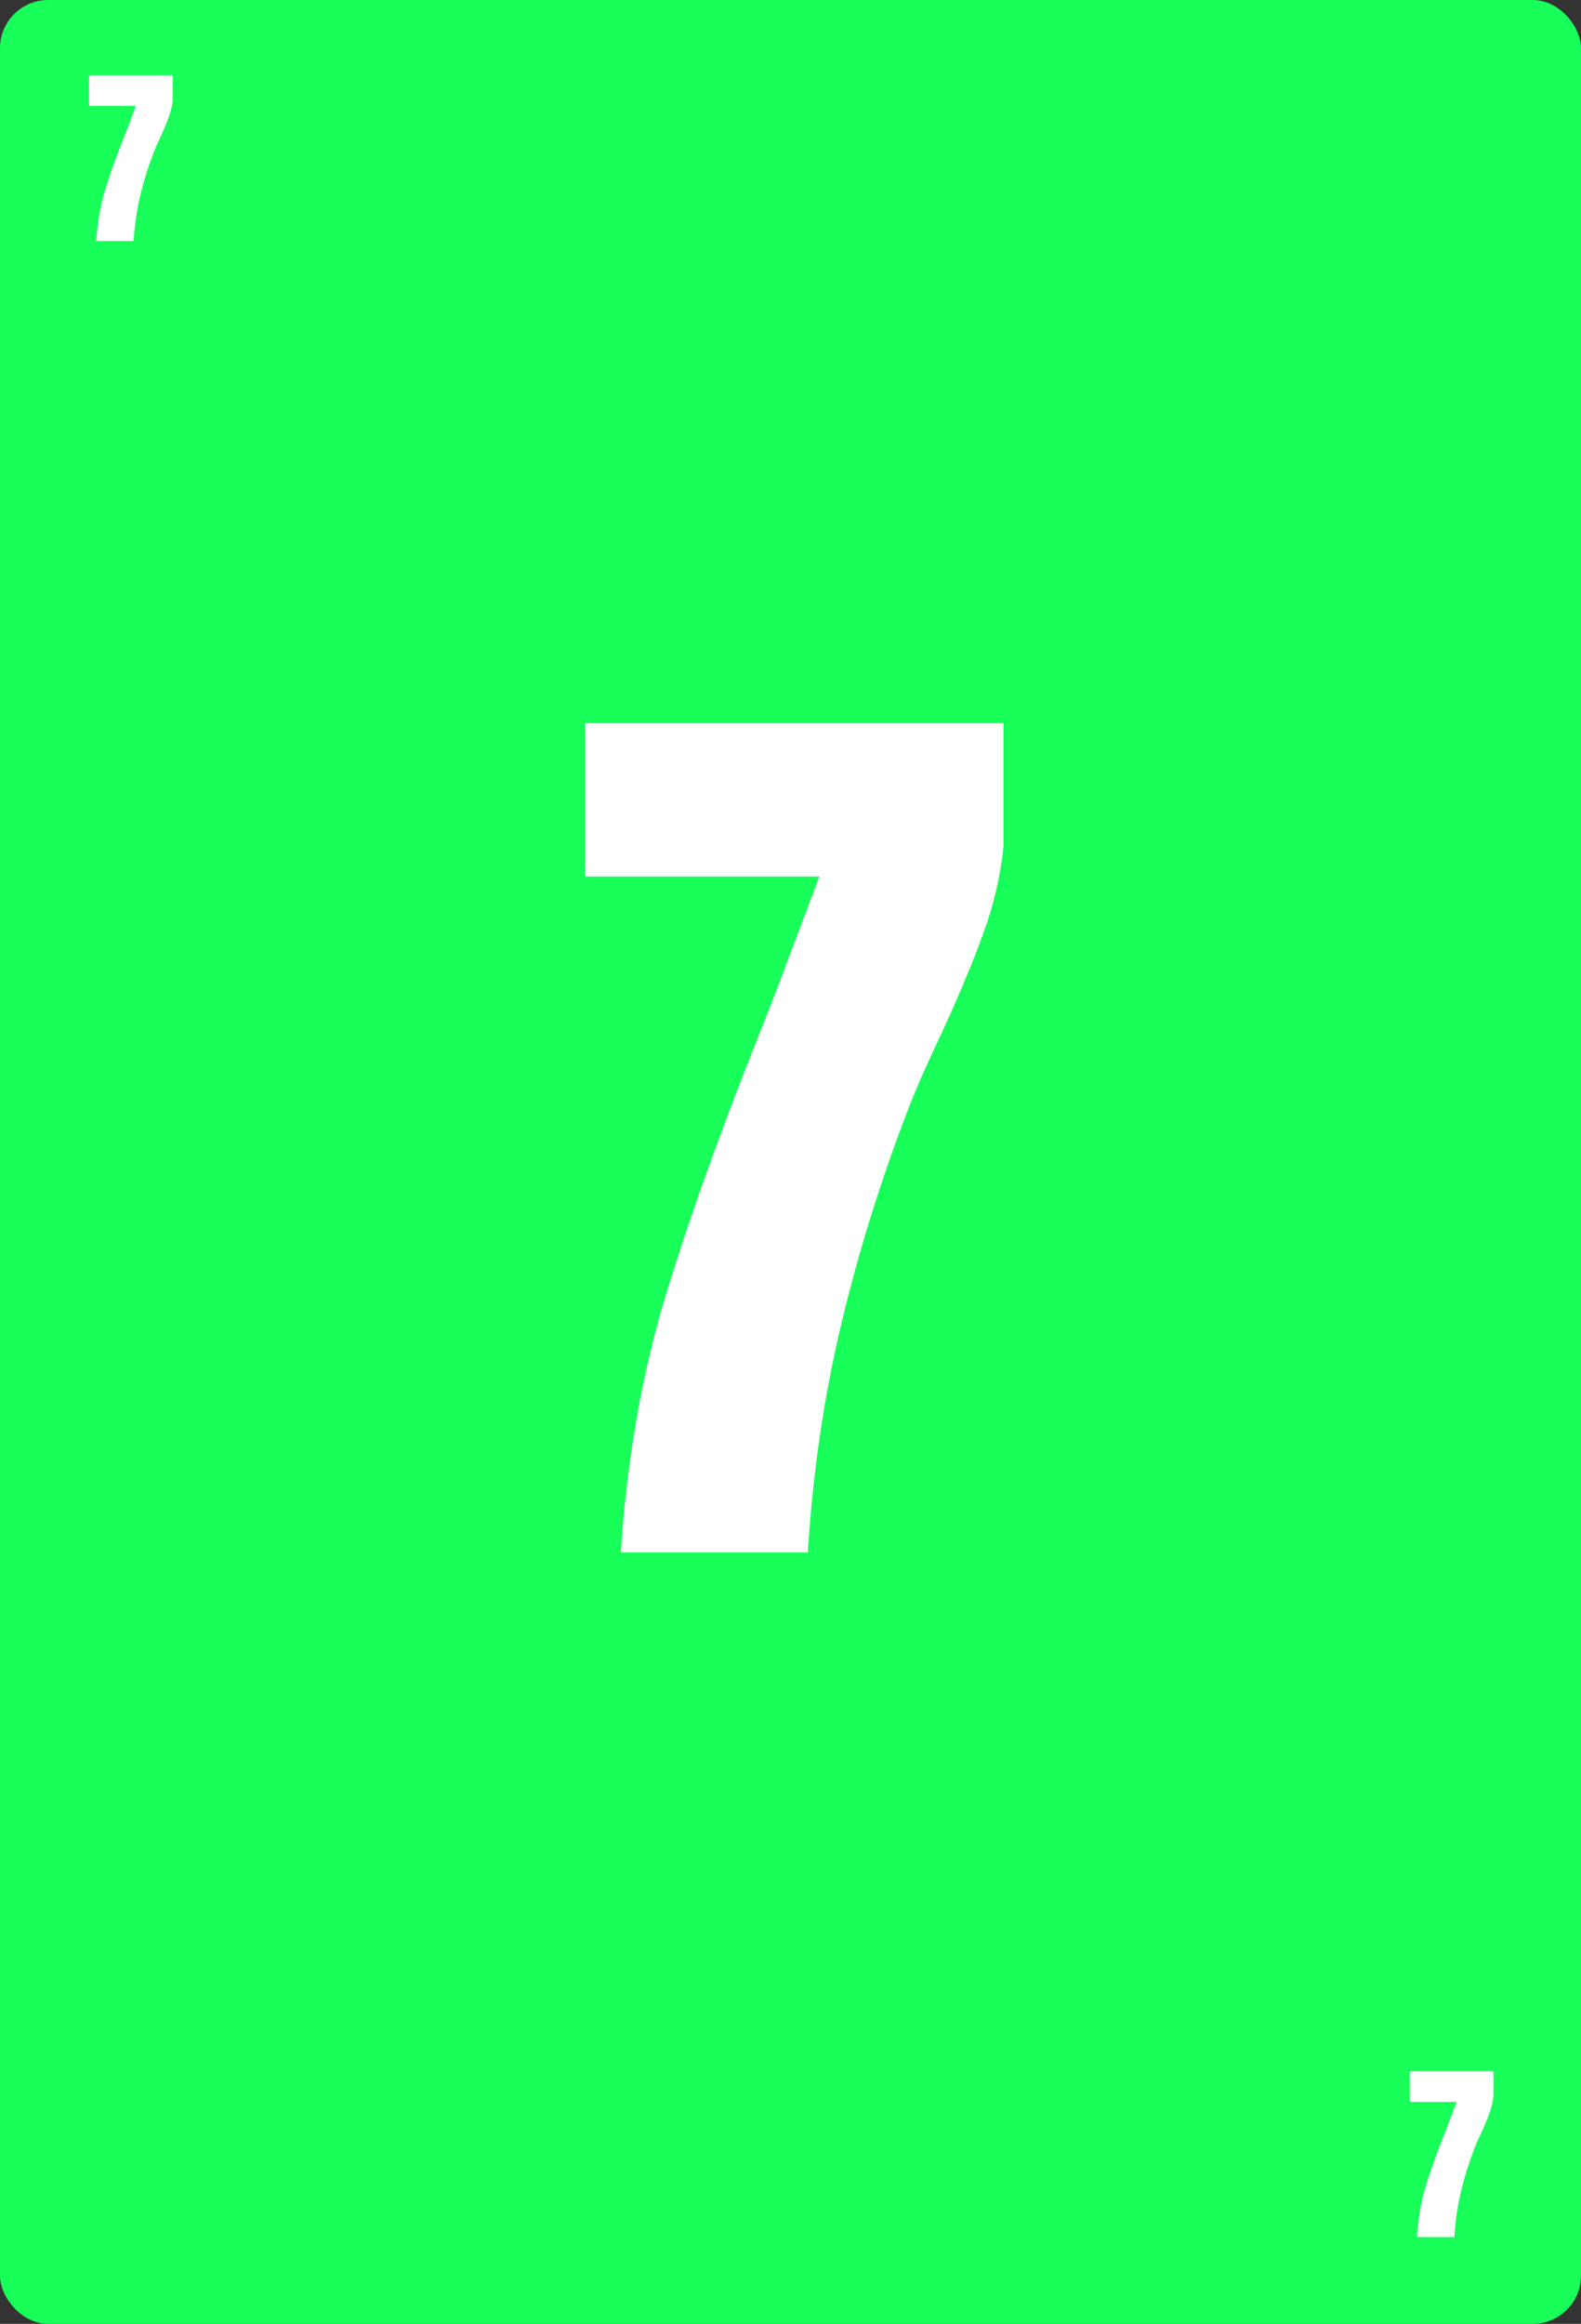 <svg width="328" height="482" viewBox="0 0 328 482" fill="none" xmlns="http://www.w3.org/2000/svg">
<rect x="0" y="0" width="328" height="482" fill="#333333" stroke="none"/>
<rect width="328" height="482" rx="10" fill="#18FF59"/>
<path d="M128.786 322C129.986 303.6 132.919 286.4 137.586 270.4C142.386 254.4 148.986 235.867 157.386 214.8C160.053 208.133 161.986 203.133 163.186 199.8L169.986 181.8H121.386V150H208.186V175.6C207.519 181.867 206.119 187.867 203.986 193.6C201.986 199.2 199.119 206.067 195.386 214.2C192.453 220.333 190.186 225.467 188.586 229.6C182.853 244.4 178.186 259.333 174.586 274.4C170.986 289.333 168.653 305.2 167.586 322H128.786Z" fill="white"/>
<path d="M293.957 464C294.197 460.32 294.784 456.88 295.717 453.68C296.677 450.48 297.997 446.773 299.677 442.56C300.211 441.227 300.597 440.227 300.837 439.56L302.197 435.96H292.477V429.6H309.837V434.72C309.704 435.973 309.424 437.173 308.997 438.32C308.597 439.44 308.024 440.813 307.277 442.44C306.691 443.667 306.237 444.693 305.917 445.52C304.771 448.48 303.837 451.467 303.117 454.48C302.397 457.467 301.931 460.64 301.717 464H293.957Z" fill="white"/>
<path d="M19.957 50C20.197 46.32 20.784 42.88 21.717 39.68C22.677 36.48 23.997 32.773 25.677 28.56C26.21 27.227 26.597 26.227 26.837 25.56L28.197 21.96H18.477V15.6H35.837V20.72C35.704 21.973 35.424 23.173 34.997 24.32C34.597 25.44 34.024 26.813 33.277 28.44C32.691 29.667 32.237 30.693 31.917 31.52C30.77 34.48 29.837 37.467 29.117 40.48C28.397 43.467 27.93 46.64 27.717 50H19.957Z" fill="white"/>
</svg>
